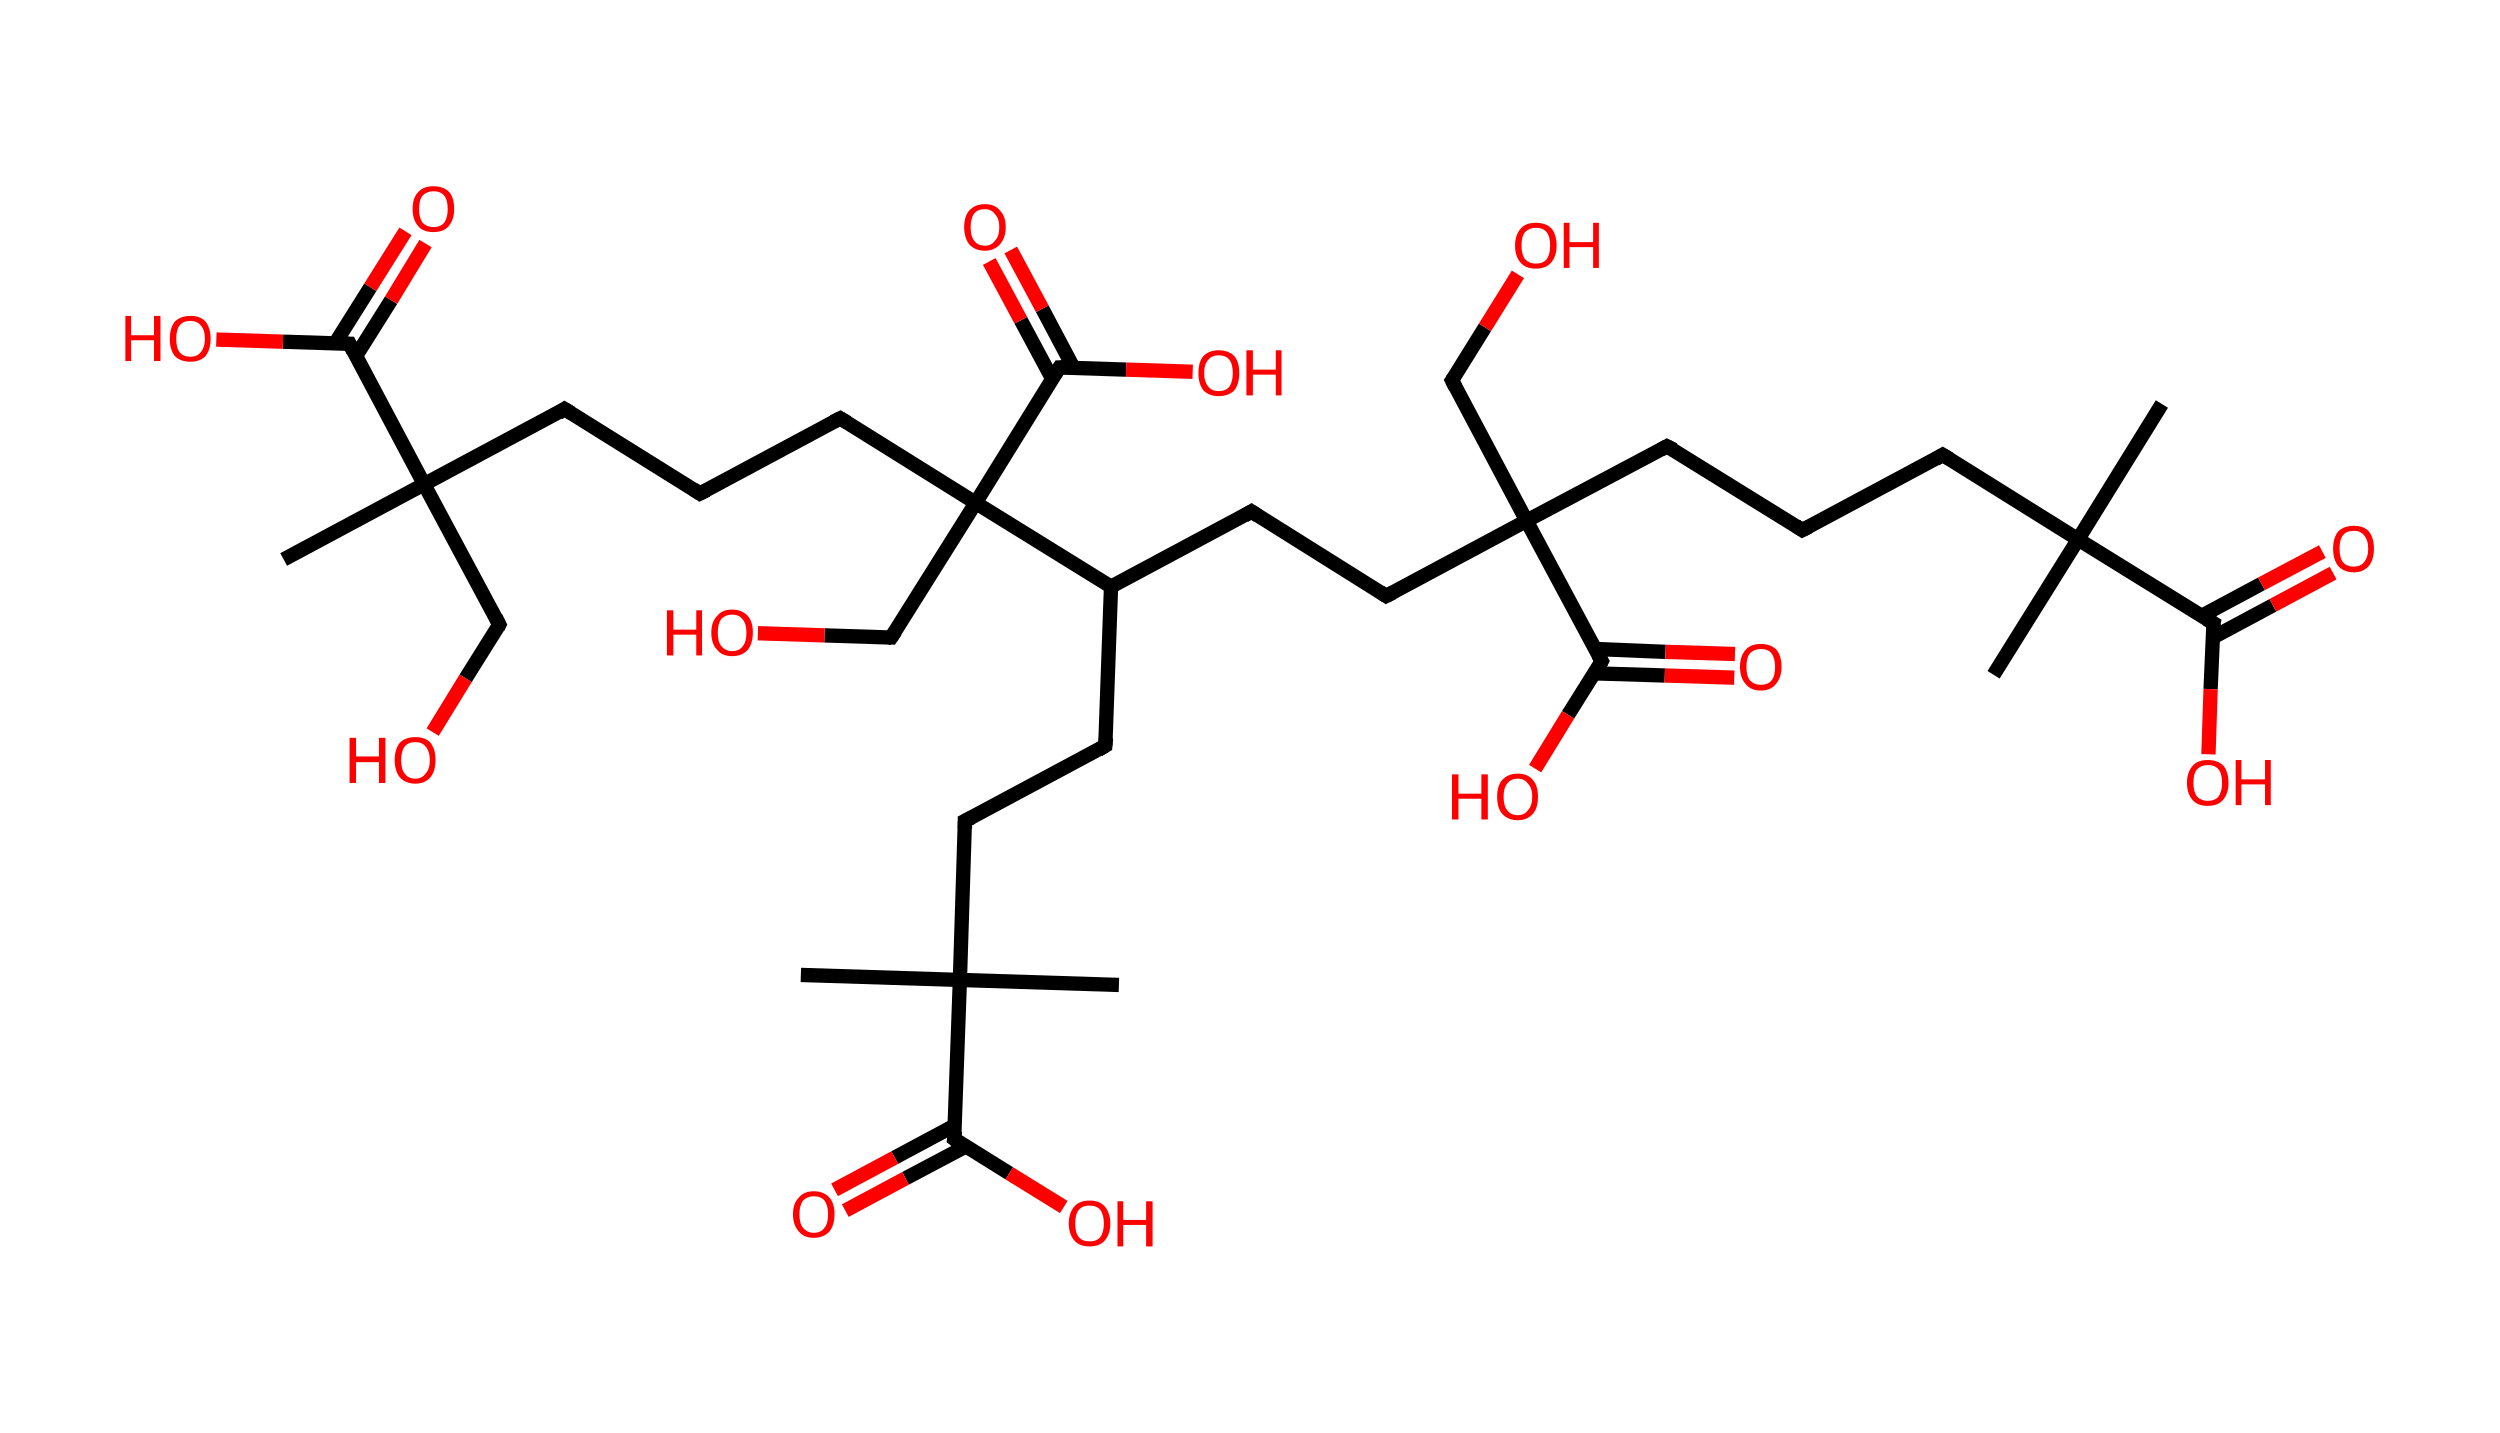 <?xml version='1.0' encoding='ASCII' standalone='yes'?>
<svg xmlns="http://www.w3.org/2000/svg" xmlns:rdkit="http://www.rdkit.org/xml" xmlns:xlink="http://www.w3.org/1999/xlink" version="1.1" baseProfile="full" xml:space="preserve" width="349px" height="200px" viewBox="0 0 349 200">
<!-- END OF HEADER -->
<rect style="opacity:1.0;fill:#FFFFFF;stroke:none" width="349.0" height="200.0" x="0.0" y="0.0"> </rect>
<path class="bond-0 atom-0 atom-1" d="M 301.8,56.4 L 290.1,75.3" style="fill:none;fill-rule:evenodd;stroke:#000000;stroke-width:2.0px;stroke-linecap:butt;stroke-linejoin:miter;stroke-opacity:1"/>
<path class="bond-1 atom-1 atom-2" d="M 290.1,75.3 L 278.3,94.2" style="fill:none;fill-rule:evenodd;stroke:#000000;stroke-width:2.0px;stroke-linecap:butt;stroke-linejoin:miter;stroke-opacity:1"/>
<path class="bond-2 atom-1 atom-3" d="M 290.1,75.3 L 271.2,63.5" style="fill:none;fill-rule:evenodd;stroke:#000000;stroke-width:2.0px;stroke-linecap:butt;stroke-linejoin:miter;stroke-opacity:1"/>
<path class="bond-3 atom-3 atom-4" d="M 271.2,63.5 L 251.6,74.0" style="fill:none;fill-rule:evenodd;stroke:#000000;stroke-width:2.0px;stroke-linecap:butt;stroke-linejoin:miter;stroke-opacity:1"/>
<path class="bond-4 atom-4 atom-5" d="M 251.6,74.0 L 232.7,62.3" style="fill:none;fill-rule:evenodd;stroke:#000000;stroke-width:2.0px;stroke-linecap:butt;stroke-linejoin:miter;stroke-opacity:1"/>
<path class="bond-5 atom-5 atom-6" d="M 232.7,62.3 L 213.1,72.7" style="fill:none;fill-rule:evenodd;stroke:#000000;stroke-width:2.0px;stroke-linecap:butt;stroke-linejoin:miter;stroke-opacity:1"/>
<path class="bond-6 atom-6 atom-7" d="M 213.1,72.7 L 202.7,53.1" style="fill:none;fill-rule:evenodd;stroke:#000000;stroke-width:2.0px;stroke-linecap:butt;stroke-linejoin:miter;stroke-opacity:1"/>
<path class="bond-7 atom-7 atom-8" d="M 202.7,53.1 L 207.3,45.7" style="fill:none;fill-rule:evenodd;stroke:#000000;stroke-width:2.0px;stroke-linecap:butt;stroke-linejoin:miter;stroke-opacity:1"/>
<path class="bond-7 atom-7 atom-8" d="M 207.3,45.7 L 211.9,38.3" style="fill:none;fill-rule:evenodd;stroke:#FF0000;stroke-width:2.0px;stroke-linecap:butt;stroke-linejoin:miter;stroke-opacity:1"/>
<path class="bond-8 atom-6 atom-9" d="M 213.1,72.7 L 193.5,83.2" style="fill:none;fill-rule:evenodd;stroke:#000000;stroke-width:2.0px;stroke-linecap:butt;stroke-linejoin:miter;stroke-opacity:1"/>
<path class="bond-9 atom-9 atom-10" d="M 193.5,83.2 L 174.7,71.4" style="fill:none;fill-rule:evenodd;stroke:#000000;stroke-width:2.0px;stroke-linecap:butt;stroke-linejoin:miter;stroke-opacity:1"/>
<path class="bond-10 atom-10 atom-11" d="M 174.7,71.4 L 155.1,81.9" style="fill:none;fill-rule:evenodd;stroke:#000000;stroke-width:2.0px;stroke-linecap:butt;stroke-linejoin:miter;stroke-opacity:1"/>
<path class="bond-11 atom-11 atom-12" d="M 155.1,81.9 L 154.3,104.1" style="fill:none;fill-rule:evenodd;stroke:#000000;stroke-width:2.0px;stroke-linecap:butt;stroke-linejoin:miter;stroke-opacity:1"/>
<path class="bond-12 atom-12 atom-13" d="M 154.3,104.1 L 134.7,114.6" style="fill:none;fill-rule:evenodd;stroke:#000000;stroke-width:2.0px;stroke-linecap:butt;stroke-linejoin:miter;stroke-opacity:1"/>
<path class="bond-13 atom-13 atom-14" d="M 134.7,114.6 L 134.0,136.8" style="fill:none;fill-rule:evenodd;stroke:#000000;stroke-width:2.0px;stroke-linecap:butt;stroke-linejoin:miter;stroke-opacity:1"/>
<path class="bond-14 atom-14 atom-15" d="M 134.0,136.8 L 156.2,137.5" style="fill:none;fill-rule:evenodd;stroke:#000000;stroke-width:2.0px;stroke-linecap:butt;stroke-linejoin:miter;stroke-opacity:1"/>
<path class="bond-15 atom-14 atom-16" d="M 134.0,136.8 L 111.8,136.1" style="fill:none;fill-rule:evenodd;stroke:#000000;stroke-width:2.0px;stroke-linecap:butt;stroke-linejoin:miter;stroke-opacity:1"/>
<path class="bond-16 atom-14 atom-17" d="M 134.0,136.8 L 133.2,159.0" style="fill:none;fill-rule:evenodd;stroke:#000000;stroke-width:2.0px;stroke-linecap:butt;stroke-linejoin:miter;stroke-opacity:1"/>
<path class="bond-17 atom-17 atom-18" d="M 133.3,157.1 L 124.9,161.6" style="fill:none;fill-rule:evenodd;stroke:#000000;stroke-width:2.0px;stroke-linecap:butt;stroke-linejoin:miter;stroke-opacity:1"/>
<path class="bond-17 atom-17 atom-18" d="M 124.9,161.6 L 116.5,166.1" style="fill:none;fill-rule:evenodd;stroke:#FF0000;stroke-width:2.0px;stroke-linecap:butt;stroke-linejoin:miter;stroke-opacity:1"/>
<path class="bond-17 atom-17 atom-18" d="M 134.9,160.0 L 126.4,164.5" style="fill:none;fill-rule:evenodd;stroke:#000000;stroke-width:2.0px;stroke-linecap:butt;stroke-linejoin:miter;stroke-opacity:1"/>
<path class="bond-17 atom-17 atom-18" d="M 126.4,164.5 L 118.0,169.0" style="fill:none;fill-rule:evenodd;stroke:#FF0000;stroke-width:2.0px;stroke-linecap:butt;stroke-linejoin:miter;stroke-opacity:1"/>
<path class="bond-18 atom-17 atom-19" d="M 133.2,159.0 L 140.9,163.8" style="fill:none;fill-rule:evenodd;stroke:#000000;stroke-width:2.0px;stroke-linecap:butt;stroke-linejoin:miter;stroke-opacity:1"/>
<path class="bond-18 atom-17 atom-19" d="M 140.9,163.8 L 148.5,168.5" style="fill:none;fill-rule:evenodd;stroke:#FF0000;stroke-width:2.0px;stroke-linecap:butt;stroke-linejoin:miter;stroke-opacity:1"/>
<path class="bond-19 atom-11 atom-20" d="M 155.1,81.9 L 136.2,70.2" style="fill:none;fill-rule:evenodd;stroke:#000000;stroke-width:2.0px;stroke-linecap:butt;stroke-linejoin:miter;stroke-opacity:1"/>
<path class="bond-20 atom-20 atom-21" d="M 136.2,70.2 L 124.4,89.0" style="fill:none;fill-rule:evenodd;stroke:#000000;stroke-width:2.0px;stroke-linecap:butt;stroke-linejoin:miter;stroke-opacity:1"/>
<path class="bond-21 atom-21 atom-22" d="M 124.4,89.0 L 115.1,88.7" style="fill:none;fill-rule:evenodd;stroke:#000000;stroke-width:2.0px;stroke-linecap:butt;stroke-linejoin:miter;stroke-opacity:1"/>
<path class="bond-21 atom-21 atom-22" d="M 115.1,88.7 L 105.8,88.4" style="fill:none;fill-rule:evenodd;stroke:#FF0000;stroke-width:2.0px;stroke-linecap:butt;stroke-linejoin:miter;stroke-opacity:1"/>
<path class="bond-22 atom-20 atom-23" d="M 136.2,70.2 L 117.3,58.4" style="fill:none;fill-rule:evenodd;stroke:#000000;stroke-width:2.0px;stroke-linecap:butt;stroke-linejoin:miter;stroke-opacity:1"/>
<path class="bond-23 atom-23 atom-24" d="M 117.3,58.4 L 97.7,68.9" style="fill:none;fill-rule:evenodd;stroke:#000000;stroke-width:2.0px;stroke-linecap:butt;stroke-linejoin:miter;stroke-opacity:1"/>
<path class="bond-24 atom-24 atom-25" d="M 97.7,68.9 L 78.8,57.1" style="fill:none;fill-rule:evenodd;stroke:#000000;stroke-width:2.0px;stroke-linecap:butt;stroke-linejoin:miter;stroke-opacity:1"/>
<path class="bond-25 atom-25 atom-26" d="M 78.8,57.1 L 59.2,67.6" style="fill:none;fill-rule:evenodd;stroke:#000000;stroke-width:2.0px;stroke-linecap:butt;stroke-linejoin:miter;stroke-opacity:1"/>
<path class="bond-26 atom-26 atom-27" d="M 59.2,67.6 L 39.6,78.1" style="fill:none;fill-rule:evenodd;stroke:#000000;stroke-width:2.0px;stroke-linecap:butt;stroke-linejoin:miter;stroke-opacity:1"/>
<path class="bond-27 atom-26 atom-28" d="M 59.2,67.6 L 69.7,87.2" style="fill:none;fill-rule:evenodd;stroke:#000000;stroke-width:2.0px;stroke-linecap:butt;stroke-linejoin:miter;stroke-opacity:1"/>
<path class="bond-28 atom-28 atom-29" d="M 69.7,87.2 L 65.0,94.7" style="fill:none;fill-rule:evenodd;stroke:#000000;stroke-width:2.0px;stroke-linecap:butt;stroke-linejoin:miter;stroke-opacity:1"/>
<path class="bond-28 atom-28 atom-29" d="M 65.0,94.7 L 60.4,102.2" style="fill:none;fill-rule:evenodd;stroke:#FF0000;stroke-width:2.0px;stroke-linecap:butt;stroke-linejoin:miter;stroke-opacity:1"/>
<path class="bond-29 atom-26 atom-30" d="M 59.2,67.6 L 48.8,48.0" style="fill:none;fill-rule:evenodd;stroke:#000000;stroke-width:2.0px;stroke-linecap:butt;stroke-linejoin:miter;stroke-opacity:1"/>
<path class="bond-30 atom-30 atom-31" d="M 49.7,49.7 L 54.6,41.9" style="fill:none;fill-rule:evenodd;stroke:#000000;stroke-width:2.0px;stroke-linecap:butt;stroke-linejoin:miter;stroke-opacity:1"/>
<path class="bond-30 atom-30 atom-31" d="M 54.6,41.9 L 59.4,34.0" style="fill:none;fill-rule:evenodd;stroke:#FF0000;stroke-width:2.0px;stroke-linecap:butt;stroke-linejoin:miter;stroke-opacity:1"/>
<path class="bond-30 atom-30 atom-31" d="M 46.8,47.9 L 51.7,40.1" style="fill:none;fill-rule:evenodd;stroke:#000000;stroke-width:2.0px;stroke-linecap:butt;stroke-linejoin:miter;stroke-opacity:1"/>
<path class="bond-30 atom-30 atom-31" d="M 51.7,40.1 L 56.6,32.3" style="fill:none;fill-rule:evenodd;stroke:#FF0000;stroke-width:2.0px;stroke-linecap:butt;stroke-linejoin:miter;stroke-opacity:1"/>
<path class="bond-31 atom-30 atom-32" d="M 48.8,48.0 L 39.5,47.7" style="fill:none;fill-rule:evenodd;stroke:#000000;stroke-width:2.0px;stroke-linecap:butt;stroke-linejoin:miter;stroke-opacity:1"/>
<path class="bond-31 atom-30 atom-32" d="M 39.5,47.7 L 30.2,47.4" style="fill:none;fill-rule:evenodd;stroke:#FF0000;stroke-width:2.0px;stroke-linecap:butt;stroke-linejoin:miter;stroke-opacity:1"/>
<path class="bond-32 atom-20 atom-33" d="M 136.2,70.2 L 147.9,51.3" style="fill:none;fill-rule:evenodd;stroke:#000000;stroke-width:2.0px;stroke-linecap:butt;stroke-linejoin:miter;stroke-opacity:1"/>
<path class="bond-33 atom-33 atom-34" d="M 149.9,51.4 L 145.5,43.1" style="fill:none;fill-rule:evenodd;stroke:#000000;stroke-width:2.0px;stroke-linecap:butt;stroke-linejoin:miter;stroke-opacity:1"/>
<path class="bond-33 atom-33 atom-34" d="M 145.5,43.1 L 141.1,34.9" style="fill:none;fill-rule:evenodd;stroke:#FF0000;stroke-width:2.0px;stroke-linecap:butt;stroke-linejoin:miter;stroke-opacity:1"/>
<path class="bond-33 atom-33 atom-34" d="M 146.9,52.9 L 142.5,44.7" style="fill:none;fill-rule:evenodd;stroke:#000000;stroke-width:2.0px;stroke-linecap:butt;stroke-linejoin:miter;stroke-opacity:1"/>
<path class="bond-33 atom-33 atom-34" d="M 142.5,44.7 L 138.1,36.5" style="fill:none;fill-rule:evenodd;stroke:#FF0000;stroke-width:2.0px;stroke-linecap:butt;stroke-linejoin:miter;stroke-opacity:1"/>
<path class="bond-34 atom-33 atom-35" d="M 147.9,51.3 L 157.2,51.6" style="fill:none;fill-rule:evenodd;stroke:#000000;stroke-width:2.0px;stroke-linecap:butt;stroke-linejoin:miter;stroke-opacity:1"/>
<path class="bond-34 atom-33 atom-35" d="M 157.2,51.6 L 166.5,51.9" style="fill:none;fill-rule:evenodd;stroke:#FF0000;stroke-width:2.0px;stroke-linecap:butt;stroke-linejoin:miter;stroke-opacity:1"/>
<path class="bond-35 atom-6 atom-36" d="M 213.1,72.7 L 223.6,92.3" style="fill:none;fill-rule:evenodd;stroke:#000000;stroke-width:2.0px;stroke-linecap:butt;stroke-linejoin:miter;stroke-opacity:1"/>
<path class="bond-36 atom-36 atom-37" d="M 222.6,94.0 L 232.4,94.3" style="fill:none;fill-rule:evenodd;stroke:#000000;stroke-width:2.0px;stroke-linecap:butt;stroke-linejoin:miter;stroke-opacity:1"/>
<path class="bond-36 atom-36 atom-37" d="M 232.4,94.3 L 242.1,94.6" style="fill:none;fill-rule:evenodd;stroke:#FF0000;stroke-width:2.0px;stroke-linecap:butt;stroke-linejoin:miter;stroke-opacity:1"/>
<path class="bond-36 atom-36 atom-37" d="M 222.7,90.6 L 232.5,91.0" style="fill:none;fill-rule:evenodd;stroke:#000000;stroke-width:2.0px;stroke-linecap:butt;stroke-linejoin:miter;stroke-opacity:1"/>
<path class="bond-36 atom-36 atom-37" d="M 232.5,91.0 L 242.2,91.3" style="fill:none;fill-rule:evenodd;stroke:#FF0000;stroke-width:2.0px;stroke-linecap:butt;stroke-linejoin:miter;stroke-opacity:1"/>
<path class="bond-37 atom-36 atom-38" d="M 223.6,92.3 L 218.9,99.8" style="fill:none;fill-rule:evenodd;stroke:#000000;stroke-width:2.0px;stroke-linecap:butt;stroke-linejoin:miter;stroke-opacity:1"/>
<path class="bond-37 atom-36 atom-38" d="M 218.9,99.8 L 214.3,107.3" style="fill:none;fill-rule:evenodd;stroke:#FF0000;stroke-width:2.0px;stroke-linecap:butt;stroke-linejoin:miter;stroke-opacity:1"/>
<path class="bond-38 atom-1 atom-39" d="M 290.1,75.3 L 309.0,87.0" style="fill:none;fill-rule:evenodd;stroke:#000000;stroke-width:2.0px;stroke-linecap:butt;stroke-linejoin:miter;stroke-opacity:1"/>
<path class="bond-39 atom-39 atom-40" d="M 308.9,89.0 L 317.3,84.5" style="fill:none;fill-rule:evenodd;stroke:#000000;stroke-width:2.0px;stroke-linecap:butt;stroke-linejoin:miter;stroke-opacity:1"/>
<path class="bond-39 atom-39 atom-40" d="M 317.3,84.5 L 325.7,80.0" style="fill:none;fill-rule:evenodd;stroke:#FF0000;stroke-width:2.0px;stroke-linecap:butt;stroke-linejoin:miter;stroke-opacity:1"/>
<path class="bond-39 atom-39 atom-40" d="M 307.3,86.0 L 315.7,81.5" style="fill:none;fill-rule:evenodd;stroke:#000000;stroke-width:2.0px;stroke-linecap:butt;stroke-linejoin:miter;stroke-opacity:1"/>
<path class="bond-39 atom-39 atom-40" d="M 315.7,81.5 L 324.2,77.0" style="fill:none;fill-rule:evenodd;stroke:#FF0000;stroke-width:2.0px;stroke-linecap:butt;stroke-linejoin:miter;stroke-opacity:1"/>
<path class="bond-40 atom-39 atom-41" d="M 309.0,87.0 L 308.6,96.2" style="fill:none;fill-rule:evenodd;stroke:#000000;stroke-width:2.0px;stroke-linecap:butt;stroke-linejoin:miter;stroke-opacity:1"/>
<path class="bond-40 atom-39 atom-41" d="M 308.6,96.2 L 308.3,105.3" style="fill:none;fill-rule:evenodd;stroke:#FF0000;stroke-width:2.0px;stroke-linecap:butt;stroke-linejoin:miter;stroke-opacity:1"/>
<path d="M 272.2,64.1 L 271.2,63.5 L 270.2,64.1" style="fill:none;stroke:#000000;stroke-width:2.0px;stroke-linecap:butt;stroke-linejoin:miter;stroke-opacity:1;"/>
<path d="M 252.6,73.5 L 251.6,74.0 L 250.7,73.4" style="fill:none;stroke:#000000;stroke-width:2.0px;stroke-linecap:butt;stroke-linejoin:miter;stroke-opacity:1;"/>
<path d="M 233.7,62.8 L 232.7,62.3 L 231.8,62.8" style="fill:none;stroke:#000000;stroke-width:2.0px;stroke-linecap:butt;stroke-linejoin:miter;stroke-opacity:1;"/>
<path d="M 203.2,54.1 L 202.7,53.1 L 202.9,52.8" style="fill:none;stroke:#000000;stroke-width:2.0px;stroke-linecap:butt;stroke-linejoin:miter;stroke-opacity:1;"/>
<path d="M 194.5,82.7 L 193.5,83.2 L 192.6,82.6" style="fill:none;stroke:#000000;stroke-width:2.0px;stroke-linecap:butt;stroke-linejoin:miter;stroke-opacity:1;"/>
<path d="M 175.6,72.0 L 174.7,71.4 L 173.7,72.0" style="fill:none;stroke:#000000;stroke-width:2.0px;stroke-linecap:butt;stroke-linejoin:miter;stroke-opacity:1;"/>
<path d="M 154.4,103.0 L 154.3,104.1 L 153.3,104.7" style="fill:none;stroke:#000000;stroke-width:2.0px;stroke-linecap:butt;stroke-linejoin:miter;stroke-opacity:1;"/>
<path d="M 135.7,114.1 L 134.7,114.6 L 134.7,115.7" style="fill:none;stroke:#000000;stroke-width:2.0px;stroke-linecap:butt;stroke-linejoin:miter;stroke-opacity:1;"/>
<path d="M 133.3,157.9 L 133.2,159.0 L 133.6,159.3" style="fill:none;stroke:#000000;stroke-width:2.0px;stroke-linecap:butt;stroke-linejoin:miter;stroke-opacity:1;"/>
<path d="M 125.0,88.1 L 124.4,89.0 L 124.0,89.0" style="fill:none;stroke:#000000;stroke-width:2.0px;stroke-linecap:butt;stroke-linejoin:miter;stroke-opacity:1;"/>
<path d="M 118.3,59.0 L 117.3,58.4 L 116.3,58.9" style="fill:none;stroke:#000000;stroke-width:2.0px;stroke-linecap:butt;stroke-linejoin:miter;stroke-opacity:1;"/>
<path d="M 98.7,68.4 L 97.7,68.9 L 96.8,68.3" style="fill:none;stroke:#000000;stroke-width:2.0px;stroke-linecap:butt;stroke-linejoin:miter;stroke-opacity:1;"/>
<path d="M 79.8,57.7 L 78.8,57.1 L 77.9,57.7" style="fill:none;stroke:#000000;stroke-width:2.0px;stroke-linecap:butt;stroke-linejoin:miter;stroke-opacity:1;"/>
<path d="M 69.2,86.2 L 69.7,87.2 L 69.5,87.6" style="fill:none;stroke:#000000;stroke-width:2.0px;stroke-linecap:butt;stroke-linejoin:miter;stroke-opacity:1;"/>
<path d="M 49.3,49.0 L 48.8,48.0 L 48.3,48.0" style="fill:none;stroke:#000000;stroke-width:2.0px;stroke-linecap:butt;stroke-linejoin:miter;stroke-opacity:1;"/>
<path d="M 147.3,52.2 L 147.9,51.3 L 148.4,51.3" style="fill:none;stroke:#000000;stroke-width:2.0px;stroke-linecap:butt;stroke-linejoin:miter;stroke-opacity:1;"/>
<path d="M 223.1,91.4 L 223.6,92.3 L 223.4,92.7" style="fill:none;stroke:#000000;stroke-width:2.0px;stroke-linecap:butt;stroke-linejoin:miter;stroke-opacity:1;"/>
<path d="M 308.0,86.4 L 309.0,87.0 L 308.9,87.5" style="fill:none;stroke:#000000;stroke-width:2.0px;stroke-linecap:butt;stroke-linejoin:miter;stroke-opacity:1;"/>
<path class="atom-8" d="M 211.5 34.3 Q 211.5 32.8, 212.3 31.9 Q 213.0 31.1, 214.4 31.1 Q 215.8 31.1, 216.6 31.9 Q 217.3 32.8, 217.3 34.3 Q 217.3 35.8, 216.5 36.7 Q 215.8 37.5, 214.4 37.5 Q 213.0 37.5, 212.3 36.7 Q 211.5 35.8, 211.5 34.3 M 214.4 36.8 Q 215.4 36.8, 215.9 36.2 Q 216.4 35.5, 216.4 34.3 Q 216.4 33.0, 215.9 32.4 Q 215.4 31.8, 214.4 31.8 Q 213.5 31.8, 212.9 32.4 Q 212.4 33.0, 212.4 34.3 Q 212.4 35.5, 212.9 36.2 Q 213.5 36.8, 214.4 36.8 " fill="#FF0000"/>
<path class="atom-8" d="M 218.3 31.1 L 219.1 31.1 L 219.1 33.8 L 222.4 33.8 L 222.4 31.1 L 223.2 31.1 L 223.2 37.4 L 222.4 37.4 L 222.4 34.5 L 219.1 34.5 L 219.1 37.4 L 218.3 37.4 L 218.3 31.1 " fill="#FF0000"/>
<path class="atom-18" d="M 110.7 169.5 Q 110.7 168.0, 111.5 167.2 Q 112.2 166.3, 113.6 166.3 Q 115.0 166.3, 115.8 167.2 Q 116.5 168.0, 116.5 169.5 Q 116.5 171.0, 115.8 171.9 Q 115.0 172.8, 113.6 172.8 Q 112.2 172.8, 111.5 171.9 Q 110.7 171.0, 110.7 169.5 M 113.6 172.1 Q 114.6 172.1, 115.1 171.4 Q 115.6 170.8, 115.6 169.5 Q 115.6 168.3, 115.1 167.6 Q 114.6 167.0, 113.6 167.0 Q 112.7 167.0, 112.1 167.6 Q 111.6 168.3, 111.6 169.5 Q 111.6 170.8, 112.1 171.4 Q 112.7 172.1, 113.6 172.1 " fill="#FF0000"/>
<path class="atom-19" d="M 149.2 170.8 Q 149.2 169.3, 150.0 168.4 Q 150.7 167.6, 152.1 167.6 Q 153.5 167.6, 154.2 168.4 Q 155.0 169.3, 155.0 170.8 Q 155.0 172.3, 154.2 173.2 Q 153.5 174.0, 152.1 174.0 Q 150.7 174.0, 150.0 173.2 Q 149.2 172.3, 149.2 170.8 M 152.1 173.3 Q 153.1 173.3, 153.6 172.7 Q 154.1 172.0, 154.1 170.8 Q 154.1 169.6, 153.6 168.9 Q 153.1 168.3, 152.1 168.3 Q 151.1 168.3, 150.6 168.9 Q 150.1 169.5, 150.1 170.8 Q 150.1 172.1, 150.6 172.7 Q 151.1 173.3, 152.1 173.3 " fill="#FF0000"/>
<path class="atom-19" d="M 156.0 167.7 L 156.8 167.7 L 156.8 170.3 L 160.0 170.3 L 160.0 167.7 L 160.9 167.7 L 160.9 174.0 L 160.0 174.0 L 160.0 171.0 L 156.8 171.0 L 156.8 174.0 L 156.0 174.0 L 156.0 167.7 " fill="#FF0000"/>
<path class="atom-22" d="M 93.1 85.2 L 94.0 85.2 L 94.0 87.9 L 97.2 87.9 L 97.2 85.2 L 98.0 85.2 L 98.0 91.5 L 97.2 91.5 L 97.2 88.6 L 94.0 88.6 L 94.0 91.5 L 93.1 91.5 L 93.1 85.2 " fill="#FF0000"/>
<path class="atom-22" d="M 99.3 88.3 Q 99.3 86.8, 100.1 86.0 Q 100.8 85.1, 102.2 85.1 Q 103.6 85.1, 104.4 86.0 Q 105.1 86.8, 105.1 88.3 Q 105.1 89.8, 104.4 90.7 Q 103.6 91.6, 102.2 91.6 Q 100.8 91.6, 100.1 90.7 Q 99.3 89.9, 99.3 88.3 M 102.2 90.9 Q 103.2 90.9, 103.7 90.2 Q 104.2 89.6, 104.2 88.3 Q 104.2 87.1, 103.7 86.5 Q 103.2 85.8, 102.2 85.8 Q 101.3 85.8, 100.7 86.4 Q 100.2 87.1, 100.2 88.3 Q 100.2 89.6, 100.7 90.2 Q 101.3 90.9, 102.2 90.9 " fill="#FF0000"/>
<path class="atom-29" d="M 48.8 103.0 L 49.7 103.0 L 49.7 105.6 L 52.9 105.6 L 52.9 103.0 L 53.8 103.0 L 53.8 109.3 L 52.9 109.3 L 52.9 106.4 L 49.7 106.4 L 49.7 109.3 L 48.8 109.3 L 48.8 103.0 " fill="#FF0000"/>
<path class="atom-29" d="M 55.1 106.1 Q 55.1 104.6, 55.8 103.7 Q 56.6 102.9, 58.0 102.9 Q 59.4 102.9, 60.1 103.7 Q 60.8 104.6, 60.8 106.1 Q 60.8 107.6, 60.1 108.5 Q 59.3 109.4, 58.0 109.4 Q 56.6 109.4, 55.8 108.5 Q 55.1 107.6, 55.1 106.1 M 58.0 108.7 Q 58.9 108.7, 59.4 108.0 Q 60.0 107.4, 60.0 106.1 Q 60.0 104.9, 59.4 104.2 Q 58.9 103.6, 58.0 103.6 Q 57.0 103.6, 56.5 104.2 Q 56.0 104.9, 56.0 106.1 Q 56.0 107.4, 56.5 108.0 Q 57.0 108.7, 58.0 108.7 " fill="#FF0000"/>
<path class="atom-31" d="M 57.6 29.2 Q 57.6 27.6, 58.4 26.8 Q 59.1 26.0, 60.5 26.0 Q 61.9 26.0, 62.7 26.8 Q 63.4 27.6, 63.4 29.2 Q 63.4 30.7, 62.6 31.6 Q 61.9 32.4, 60.5 32.4 Q 59.1 32.4, 58.4 31.6 Q 57.6 30.7, 57.6 29.2 M 60.5 31.7 Q 61.5 31.7, 62.0 31.1 Q 62.5 30.4, 62.5 29.2 Q 62.5 27.9, 62.0 27.3 Q 61.5 26.7, 60.5 26.7 Q 59.6 26.7, 59.0 27.3 Q 58.5 27.9, 58.5 29.2 Q 58.5 30.4, 59.0 31.1 Q 59.6 31.7, 60.5 31.7 " fill="#FF0000"/>
<path class="atom-32" d="M 17.5 44.1 L 18.3 44.1 L 18.3 46.8 L 21.5 46.8 L 21.5 44.1 L 22.4 44.1 L 22.4 50.4 L 21.5 50.4 L 21.5 47.5 L 18.3 47.5 L 18.3 50.4 L 17.5 50.4 L 17.5 44.1 " fill="#FF0000"/>
<path class="atom-32" d="M 23.7 47.3 Q 23.7 45.8, 24.4 44.9 Q 25.2 44.1, 26.6 44.1 Q 28.0 44.1, 28.7 44.9 Q 29.4 45.8, 29.4 47.3 Q 29.4 48.8, 28.7 49.7 Q 27.9 50.5, 26.6 50.5 Q 25.2 50.5, 24.4 49.7 Q 23.7 48.8, 23.7 47.3 M 26.6 49.8 Q 27.5 49.8, 28.0 49.2 Q 28.6 48.5, 28.6 47.3 Q 28.6 46.0, 28.0 45.4 Q 27.5 44.8, 26.6 44.8 Q 25.6 44.8, 25.1 45.4 Q 24.6 46.0, 24.6 47.3 Q 24.6 48.6, 25.1 49.2 Q 25.6 49.8, 26.6 49.8 " fill="#FF0000"/>
<path class="atom-34" d="M 134.6 31.7 Q 134.6 30.2, 135.3 29.4 Q 136.1 28.5, 137.5 28.5 Q 138.9 28.5, 139.6 29.4 Q 140.4 30.2, 140.4 31.7 Q 140.4 33.2, 139.6 34.1 Q 138.8 35.0, 137.5 35.0 Q 136.1 35.0, 135.3 34.1 Q 134.6 33.2, 134.6 31.7 M 137.5 34.3 Q 138.4 34.3, 138.9 33.6 Q 139.5 33.0, 139.5 31.7 Q 139.5 30.5, 138.9 29.9 Q 138.4 29.2, 137.5 29.2 Q 136.5 29.2, 136.0 29.8 Q 135.5 30.5, 135.5 31.7 Q 135.5 33.0, 136.0 33.6 Q 136.5 34.3, 137.5 34.3 " fill="#FF0000"/>
<path class="atom-35" d="M 167.3 52.1 Q 167.3 50.5, 168.0 49.7 Q 168.8 48.9, 170.1 48.9 Q 171.5 48.9, 172.3 49.7 Q 173.0 50.5, 173.0 52.1 Q 173.0 53.6, 172.3 54.5 Q 171.5 55.3, 170.1 55.3 Q 168.8 55.3, 168.0 54.5 Q 167.3 53.6, 167.3 52.1 M 170.1 54.6 Q 171.1 54.6, 171.6 54.0 Q 172.1 53.3, 172.1 52.1 Q 172.1 50.8, 171.6 50.2 Q 171.1 49.6, 170.1 49.6 Q 169.2 49.6, 168.7 50.2 Q 168.1 50.8, 168.1 52.1 Q 168.1 53.3, 168.7 54.0 Q 169.2 54.6, 170.1 54.6 " fill="#FF0000"/>
<path class="atom-35" d="M 174.0 48.9 L 174.9 48.9 L 174.9 51.6 L 178.1 51.6 L 178.1 48.9 L 178.9 48.9 L 178.9 55.2 L 178.1 55.2 L 178.1 52.3 L 174.9 52.3 L 174.9 55.2 L 174.0 55.2 L 174.0 48.9 " fill="#FF0000"/>
<path class="atom-37" d="M 242.9 93.1 Q 242.9 91.6, 243.7 90.7 Q 244.4 89.9, 245.8 89.9 Q 247.2 89.9, 248.0 90.7 Q 248.7 91.6, 248.7 93.1 Q 248.7 94.6, 247.9 95.5 Q 247.2 96.4, 245.8 96.4 Q 244.4 96.4, 243.7 95.5 Q 242.9 94.6, 242.9 93.1 M 245.8 95.6 Q 246.8 95.6, 247.3 95.0 Q 247.8 94.4, 247.8 93.1 Q 247.8 91.9, 247.3 91.2 Q 246.8 90.6, 245.8 90.6 Q 244.9 90.6, 244.3 91.2 Q 243.8 91.8, 243.8 93.1 Q 243.8 94.4, 244.3 95.0 Q 244.9 95.6, 245.8 95.6 " fill="#FF0000"/>
<path class="atom-38" d="M 202.7 108.1 L 203.6 108.1 L 203.6 110.8 L 206.8 110.8 L 206.8 108.1 L 207.7 108.1 L 207.7 114.4 L 206.8 114.4 L 206.8 111.5 L 203.6 111.5 L 203.6 114.4 L 202.7 114.4 L 202.7 108.1 " fill="#FF0000"/>
<path class="atom-38" d="M 209.0 111.2 Q 209.0 109.7, 209.7 108.9 Q 210.5 108.0, 211.9 108.0 Q 213.3 108.0, 214.0 108.9 Q 214.7 109.7, 214.7 111.2 Q 214.7 112.8, 214.0 113.6 Q 213.2 114.5, 211.9 114.5 Q 210.5 114.5, 209.7 113.6 Q 209.0 112.8, 209.0 111.2 M 211.9 113.8 Q 212.8 113.8, 213.3 113.1 Q 213.9 112.5, 213.9 111.2 Q 213.9 110.0, 213.3 109.4 Q 212.8 108.7, 211.9 108.7 Q 210.9 108.7, 210.4 109.4 Q 209.9 110.0, 209.9 111.2 Q 209.9 112.5, 210.4 113.1 Q 210.9 113.8, 211.9 113.8 " fill="#FF0000"/>
<path class="atom-40" d="M 325.7 76.6 Q 325.7 75.1, 326.4 74.2 Q 327.2 73.4, 328.6 73.4 Q 330.0 73.4, 330.7 74.2 Q 331.4 75.1, 331.4 76.6 Q 331.4 78.1, 330.7 79.0 Q 329.9 79.9, 328.6 79.9 Q 327.2 79.9, 326.4 79.0 Q 325.7 78.1, 325.7 76.6 M 328.6 79.1 Q 329.5 79.1, 330.0 78.5 Q 330.6 77.8, 330.6 76.6 Q 330.6 75.4, 330.0 74.7 Q 329.5 74.1, 328.6 74.1 Q 327.6 74.1, 327.1 74.7 Q 326.6 75.3, 326.6 76.6 Q 326.6 77.9, 327.1 78.5 Q 327.6 79.1, 328.6 79.1 " fill="#FF0000"/>
<path class="atom-41" d="M 305.3 109.3 Q 305.3 107.8, 306.1 106.9 Q 306.8 106.1, 308.2 106.1 Q 309.6 106.1, 310.4 106.9 Q 311.1 107.8, 311.1 109.3 Q 311.1 110.8, 310.3 111.7 Q 309.6 112.5, 308.2 112.5 Q 306.8 112.5, 306.1 111.7 Q 305.3 110.8, 305.3 109.3 M 308.2 111.8 Q 309.2 111.8, 309.7 111.2 Q 310.2 110.5, 310.2 109.3 Q 310.2 108.0, 309.7 107.4 Q 309.2 106.8, 308.2 106.8 Q 307.3 106.8, 306.7 107.4 Q 306.2 108.0, 306.2 109.3 Q 306.2 110.5, 306.7 111.2 Q 307.3 111.8, 308.2 111.8 " fill="#FF0000"/>
<path class="atom-41" d="M 312.1 106.1 L 312.9 106.1 L 312.9 108.8 L 316.2 108.8 L 316.2 106.1 L 317.0 106.1 L 317.0 112.4 L 316.2 112.4 L 316.2 109.5 L 312.9 109.5 L 312.9 112.4 L 312.1 112.4 L 312.1 106.1 " fill="#FF0000"/>
</svg>
